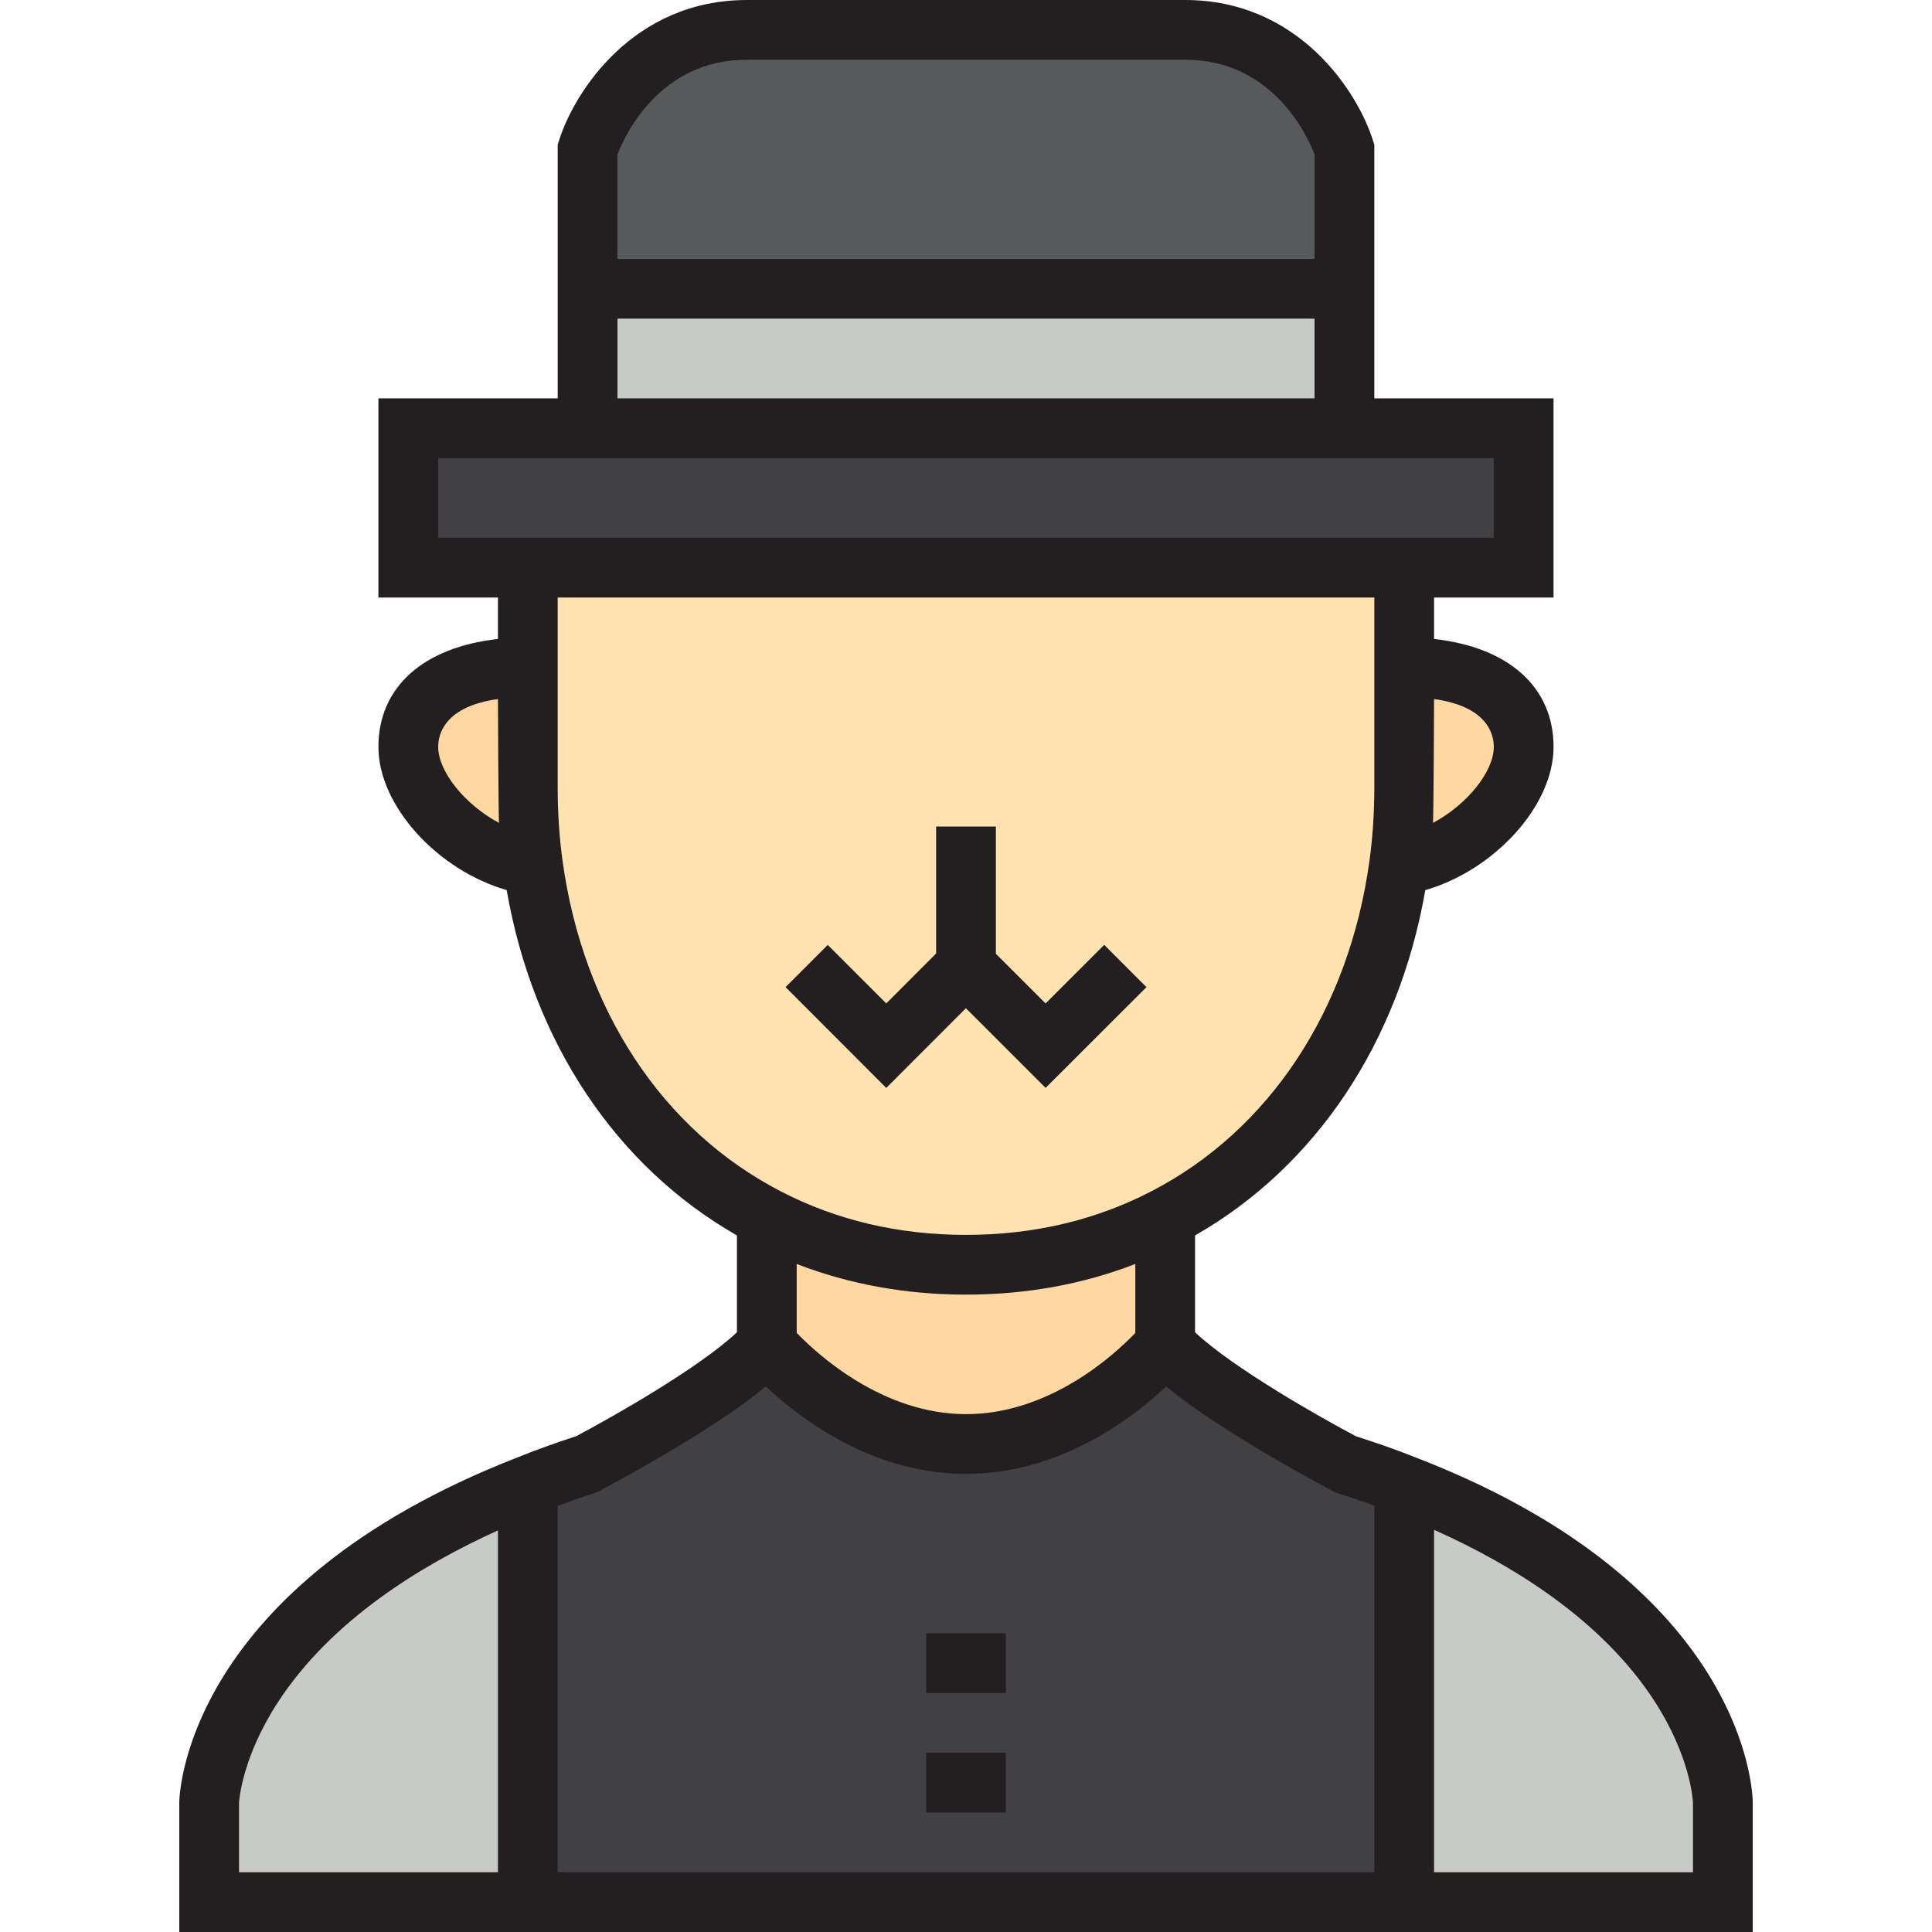 <svg width="52" height="52" viewBox="0 0 52 52" fill="none" xmlns="http://www.w3.org/2000/svg">
<path d="M46.371 48.515C46.371 48.515 46.371 49.695 46.371 51.196H37.794V39.97C46.339 43.262 46.371 48.515 46.371 48.515Z" fill="#C7CAC7"/>
<path d="M41.01 11.526V15.278H37.794H14.206H10.99V11.526H15.815H36.186H41.01Z" fill="#414042"/>
<path d="M37.794 17.959C39.574 17.959 41.01 18.623 41.01 20.103C41.01 21.475 39.316 23.062 37.654 23.287C37.751 22.601 37.794 21.894 37.794 21.175V17.959Z" fill="#FFD7A3"/>
<path d="M37.794 39.97V51.196H14.206V39.981C14.71 39.777 15.246 39.584 15.814 39.402C15.814 39.402 19.47 37.494 20.639 36.185C20.639 36.185 22.848 38.866 26 38.866C29.152 38.866 31.361 36.185 31.361 36.185C32.529 37.494 36.185 39.402 36.185 39.402C36.754 39.584 37.29 39.767 37.794 39.97Z" fill="#414042"/>
<path d="M37.654 23.287C37.075 27.48 34.802 30.996 31.361 32.776C29.795 33.591 27.994 34.041 26 34.041C24.006 34.041 22.204 33.591 20.639 32.776C17.197 30.996 14.924 27.48 14.345 23.287C14.249 22.601 14.206 21.894 14.206 21.175V17.959V15.278H37.794V17.959V21.175C37.794 21.894 37.751 22.601 37.654 23.287Z" fill="#FFE1B2"/>
<path d="M36.186 7.773H15.815V11.526H36.186V7.773Z" fill="#C7CAC7"/>
<path d="M36.186 4.021V7.773H15.815V4.021C15.815 4.021 16.822 0.804 20.103 0.804C23.384 0.804 26 0.804 26 0.804C26 0.804 28.616 0.804 31.897 0.804C35.178 0.804 36.186 4.021 36.186 4.021Z" fill="#58595B"/>
<path d="M31.361 32.776V36.185C31.361 36.185 29.152 38.866 26 38.866C22.848 38.866 20.639 36.185 20.639 36.185V32.776C22.204 33.591 24.006 34.041 26 34.041C27.994 34.041 29.795 33.591 31.361 32.776Z" fill="#FFD7A3"/>
<path d="M14.206 21.175C14.206 21.894 14.249 22.601 14.346 23.287C12.684 23.062 10.99 21.475 10.99 20.103C10.99 18.623 12.426 17.959 14.206 17.959V21.175Z" fill="#FFD7A3"/>
<path d="M14.206 39.981V51.196H5.629C5.629 49.695 5.629 48.515 5.629 48.515C5.629 48.515 5.715 43.294 14.206 39.981Z" fill="#C7CAC7"/>
<path d="M38.089 39.222C37.537 39 36.956 38.805 36.498 38.658C35.541 38.154 33.181 36.817 32.165 35.858V33.252C35.423 31.39 37.651 28.047 38.362 23.957C40.208 23.428 41.814 21.696 41.814 20.103C41.814 18.49 40.602 17.42 38.598 17.198V16.082H41.814V10.722H36.99V3.898L36.953 3.78C36.543 2.473 34.959 0 31.897 0H20.103C17.041 0 15.457 2.473 15.047 3.78L15.01 3.898V10.722H10.185V16.082H13.402V17.198C11.398 17.42 10.185 18.49 10.185 20.103C10.185 21.696 11.792 23.429 13.637 23.957C14.35 28.049 16.578 31.391 19.835 33.252V35.858C18.819 36.817 16.459 38.154 15.502 38.658C14.941 38.839 14.405 39.033 13.914 39.232C5.022 42.701 4.829 48.267 4.825 48.502L4.825 52H47.175V48.511C47.174 48.274 47.036 42.672 38.089 39.222ZM21.443 34.02C22.857 34.567 24.384 34.845 26 34.845C27.617 34.845 29.144 34.567 30.557 34.02V35.876C30.007 36.451 28.264 38.062 26 38.062C23.751 38.062 21.996 36.448 21.443 35.874V34.02ZM40.206 20.103C40.206 20.76 39.496 21.654 38.569 22.148C38.587 21.83 38.598 18.815 38.598 18.815C40.031 19.015 40.206 19.757 40.206 20.103ZM20.103 1.608H31.897C34.262 1.608 35.192 3.665 35.381 4.159V6.969H16.619V4.159C16.81 3.659 17.741 1.608 20.103 1.608ZM16.619 8.577H35.381V10.722H16.619V8.577ZM11.794 12.33H40.206V14.474H11.794V12.33ZM11.794 20.103C11.794 19.757 11.969 19.015 13.402 18.815C13.402 18.815 13.413 21.83 13.431 22.148C12.504 21.654 11.794 20.76 11.794 20.103ZM15.142 23.175C15.055 22.554 15.01 21.881 15.01 21.175V16.082H36.99V21.175C36.99 21.881 36.945 22.554 36.858 23.177C36.305 27.182 34.166 30.42 30.99 32.063C29.492 32.842 27.814 33.237 26 33.237C24.186 33.237 22.507 32.842 21.009 32.062C17.833 30.42 15.695 27.182 15.142 23.175ZM16.06 40.168C16.06 40.168 19.112 38.572 20.612 37.316C21.539 38.188 23.483 39.67 26 39.67C28.517 39.67 30.461 38.188 31.388 37.316C32.888 38.572 35.94 40.168 35.94 40.168C36.246 40.266 36.615 40.388 36.99 40.524V50.392H15.01V40.532C15.347 40.406 15.697 40.284 16.06 40.168ZM6.433 48.53C6.438 48.441 6.519 47.294 7.479 45.817C8.908 43.619 11.315 42.135 13.402 41.191V50.392H6.433V48.53ZM45.567 50.392H38.598V41.175C40.693 42.111 43.117 43.593 44.54 45.8C45.504 47.296 45.564 48.459 45.567 48.525V50.392Z" fill="#231F20"/>
<path d="M25.997 27.137L28.142 29.281L30.857 26.569L29.72 25.431L28.142 27.008L26.804 25.671V22.247H25.196V25.663L23.854 27.007L22.28 25.432L21.143 26.568L23.854 29.282L25.997 27.137Z" fill="#231F20"/>
<path d="M27.072 47.175H24.928V48.783H27.072V47.175Z" fill="#231F20"/>
<path d="M27.072 43.959H24.928V45.567H27.072V43.959Z" fill="#231F20"/>
</svg>
